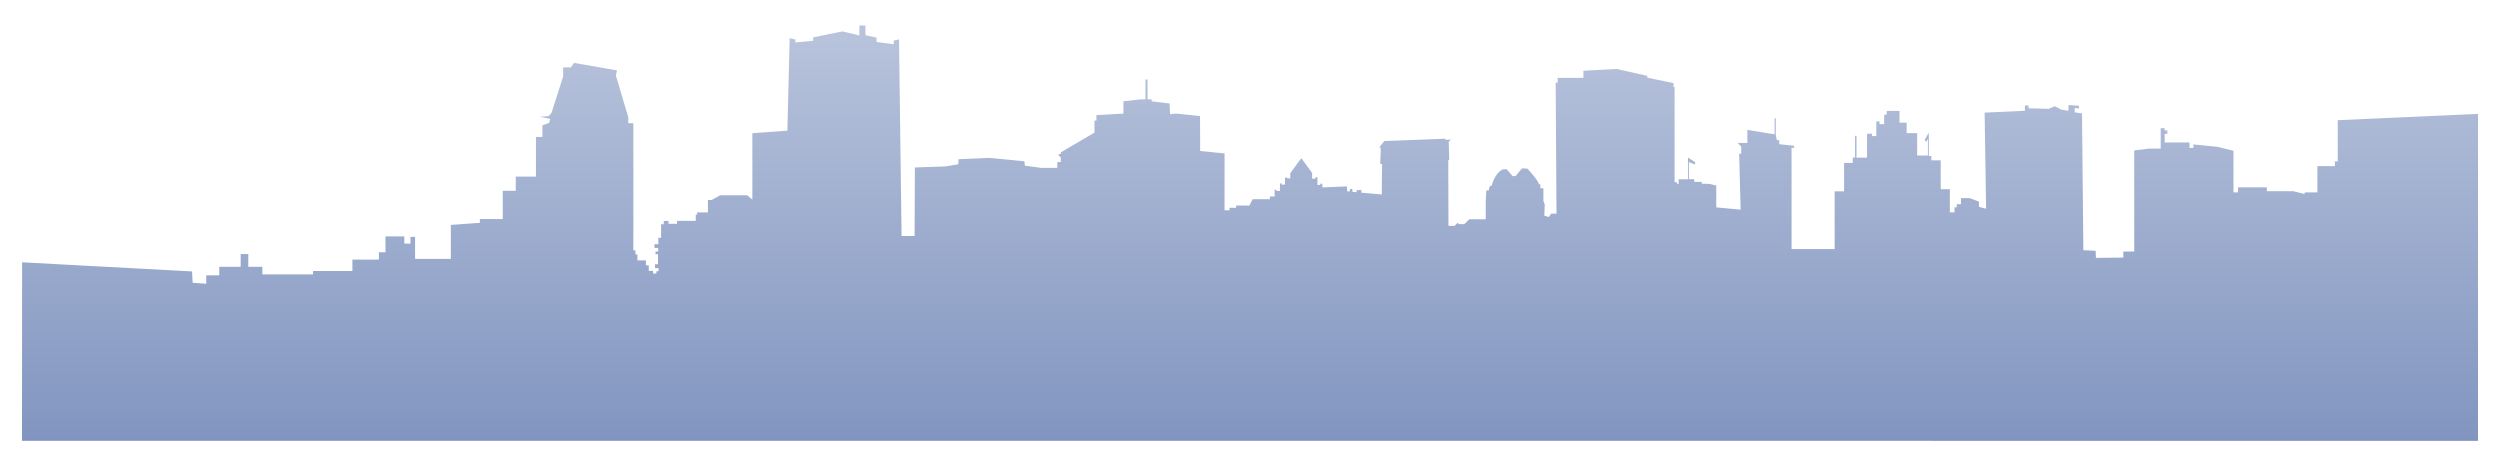 <?xml version="1.0" encoding="utf-8"?>

<!DOCTYPE svg PUBLIC "-//W3C//DTD SVG 1.1//EN" "http://www.w3.org/Graphics/SVG/1.1/DTD/svg11.dtd">
<svg version="1.1" id="Layer_1" xmlns="http://www.w3.org/2000/svg" xmlns:xlink="http://www.w3.org/1999/xlink" x="0px" y="0px"
	 viewBox="0 0 2605.455 486.001" enable-background="new 0 0 2605.455 486.001" xml:space="preserve">
	 <defs>
		<linearGradient id="skyline-gradient" x1="0%" y1="0%" x2="0%" y2="100%">
          <stop offset="0%" stop-color="#b9c4dc" />
          <stop offset="100%" stop-color="#8195c0" />
        </linearGradient>
	 </defs>
<path fill="url(#skyline-gradient)" d="M2582.521,459.426V118.714l-146.16,6.548v42.874h-2.962v4.989h-18.241v27.361h-13.33v1.715l-12.005-2.962h-27.361v-3.976
	h-30.012v5.223h-4.755v-43.341l-16.838-4.131l-24.945-2.494v3.664h-4.054v-5.691h-25.88v-8.964h2.806v-3.586h-2.884v-2.339h-4.053
	v21.281h-12.005l-15.59,1.871v105.391h-11.381v6.314l-28.531,0.312l-0.312-7.405l-12.784-0.624l-1.403-142.496l-7.717-1.169
	l0.234-4.599l4.287,0.702l0.156-2.884l-10.913-0.857l-0.312,6.08l-7.405-1.325l-6.704-3.508l-6.314,2.728l-21.047-0.546v-2.962
	h-3.742l-0.078,5.535l-41.938,1.949l1.559,100.168l-7.483-1.949v-5.457l-9.588-3.664h-9.12v6.314h-4.365v3.196h-2.417v5.301h-4.833
	v-24.087h-9.51v-30.089h-9.744v-4.521h-2.65v-24.243l-4.365,7.405l1.637,2.105l1.793-3.04v17.305h-11.225v-23.386h-10.913v-10.913
	h-7.483v-12.238h-13.33v3.898h-2.65v9.9h-4.833v-2.806h-3.352v15.201h-4.443v-2.417h-5.223v24.945h-10.991v-22.762h-1.481v22.606
	h-2.417v5.69h-9.042v29.544h-9.822v60.179h-44.9v-97.83l-0.078-7.717l2.806,0.078l-0.156-2.183l-15.435-1.637v-4.209h-2.494
	l-1.091-5.457v-17.305h-1.247v16.682l-28.375-4.599v13.564h-10.056l3.664,4.054v7.172h-2.183l1.559,58.308l-25.412-2.339v-22.762
	l-6.938-1.715l-8.185-0.234v-1.871h-7.873v-2.806h-5.535v-17.773l6.548,2.417l-0.078-2.417l-7.405-4.833v22.684h-9.666v4.755h-1.793
	v-1.715h-2.494V90.729h-1.091v-4.131l-27.283-5.613l-0.156-1.949l-31.882-7.172l-34.611,1.871v7.405h-26.893v4.989h-2.027
	l0.858,136.494h-5.535l-2.494,3.586l-4.677-1.481l0.468-11.459l-1.403-4.054v-13.018h-3.196v-4.131h-1.481
	c-0.701-4.365-12.005-16.292-12.005-16.292l-5.613-0.312l-6.704,8.029l-3.118,0.078l-6.158-7.172l-3.976,0.078
	c-8.965,4.443-11.537,16.916-11.537,16.916c-3.352,0.078-2.962,4.989-2.962,4.989h-2.728l-0.624,12.55v17.617h-17.149l-5.223,5.067
	h-5.846l-0.858-1.559l-3.43,3.352h-6.314l-0.234-68.208l1.013-0.779l-0.546-18.553l2.339-2.494l-5.379,0.39l-0.78-1.169
	l-63.297,2.417l-5.379,6.86c0,0,1.403-0.078,1.637,0s-0.546,16.76-0.546,16.76l1.949,0.39l-0.312,31.648l-21.359-1.871l0.156-2.728
	l-4.911,0.078l-0.156,2.183l-4.287-0.39l-0.078-2.884l-2.573-0.078l-0.078,2.572l-2.806-0.234l-0.234-5.067l-25.568,1.091v-3.82
	h-2.261v1.247h-2.884v-8.029h-2.183v1.481h-3.352v-6.002l-11.303-15.357l-11.459,15.59v5.379h-3.274v-0.78h-2.261v7.328h-3.586
	v-1.247h-1.637v7.873h-3.82v-1.247h-1.715v7.016h-4.989v2.806h-17.929l-3.43,6.626h-13.797v2.339h-6.938v2.572h-5.145v-59.243
	l-25.412-2.495l-0.156-36.404l-24.477-2.572l-6.782,0.546l-0.468-11.069l-18.708-2.261v-2.105h-4.287V82.856h-2.105v20.657h-4.521
	l-18.475,2.027v12.862l-28.141,1.559v5.69h-2.027v12.55l-35.078,20.579v1.793h-2.339v1.247l2.339,2.339v4.755h-3.664v6.002h-17.071
	l-16.76-2.261l-0.468-4.599l-36.482-3.508l-32.194,1.403l-0.156,5.223l-13.408,2.261l-31.882,1.091l-0.312,71.404h-13.564
	l-2.65-204.858l-5.535,1.247v3.82l-17.929-2.417v-4.521l-11.537-2.495V26.575h-6.314v10.368l-17.617-4.209l-30.557,6.158v3.586
	l-18.553,1.793v-3.118l-5.924-1.325l-2.417,96.349l-36.482,2.65v69.143l-5.379-4.443h-28.219l-8.809,4.911h-3.898v12.94h-11.303
	v2.261h-1.403v6.548h-19.488v3.04h-8.887v-2.962h-4.989v3.43h-2.728v14.109h-2.884v6.704h-4.054v3.898h3.898v3.742h-2.806v2.806
	h2.65v10.446h-3.118v4.053h3.586v3.274h-2.183v2.339h-3.43v-2.806h-4.521v-5.768h-2.962v-5.145h-8.886v-6.236h-2.027v-4.209h-2.183
	V128.38h-5.301v-6.236l-12.94-43.497l1.247-5.301l-44.744-7.795l-3.43,4.677h-7.951v9.354l-12.161,38.041l-2.962,3.43l-9.198,0.624
	l10.757,2.183l-1.091,4.209l-7.016,2.65v12.005h-6.704v41.315h-21.047v14.811h-13.564v29.466h-23.853v3.898l-30.245,2.183v35.39
	h-37.261v-22.918h-4.833v7.016h-6.392v-7.483h-19.644v16.526h-6.86v7.639h-27.595v11.849h-41.003v3.586h-52.852v-7.951h-14.655
	v-13.252h-7.951v13.252h-22.294v8.887h-13.564v8.731l-14.187-0.935l-0.624-11.849l-177.107-9.51l-0.112,186.055H2582.521z"/>
</svg>
